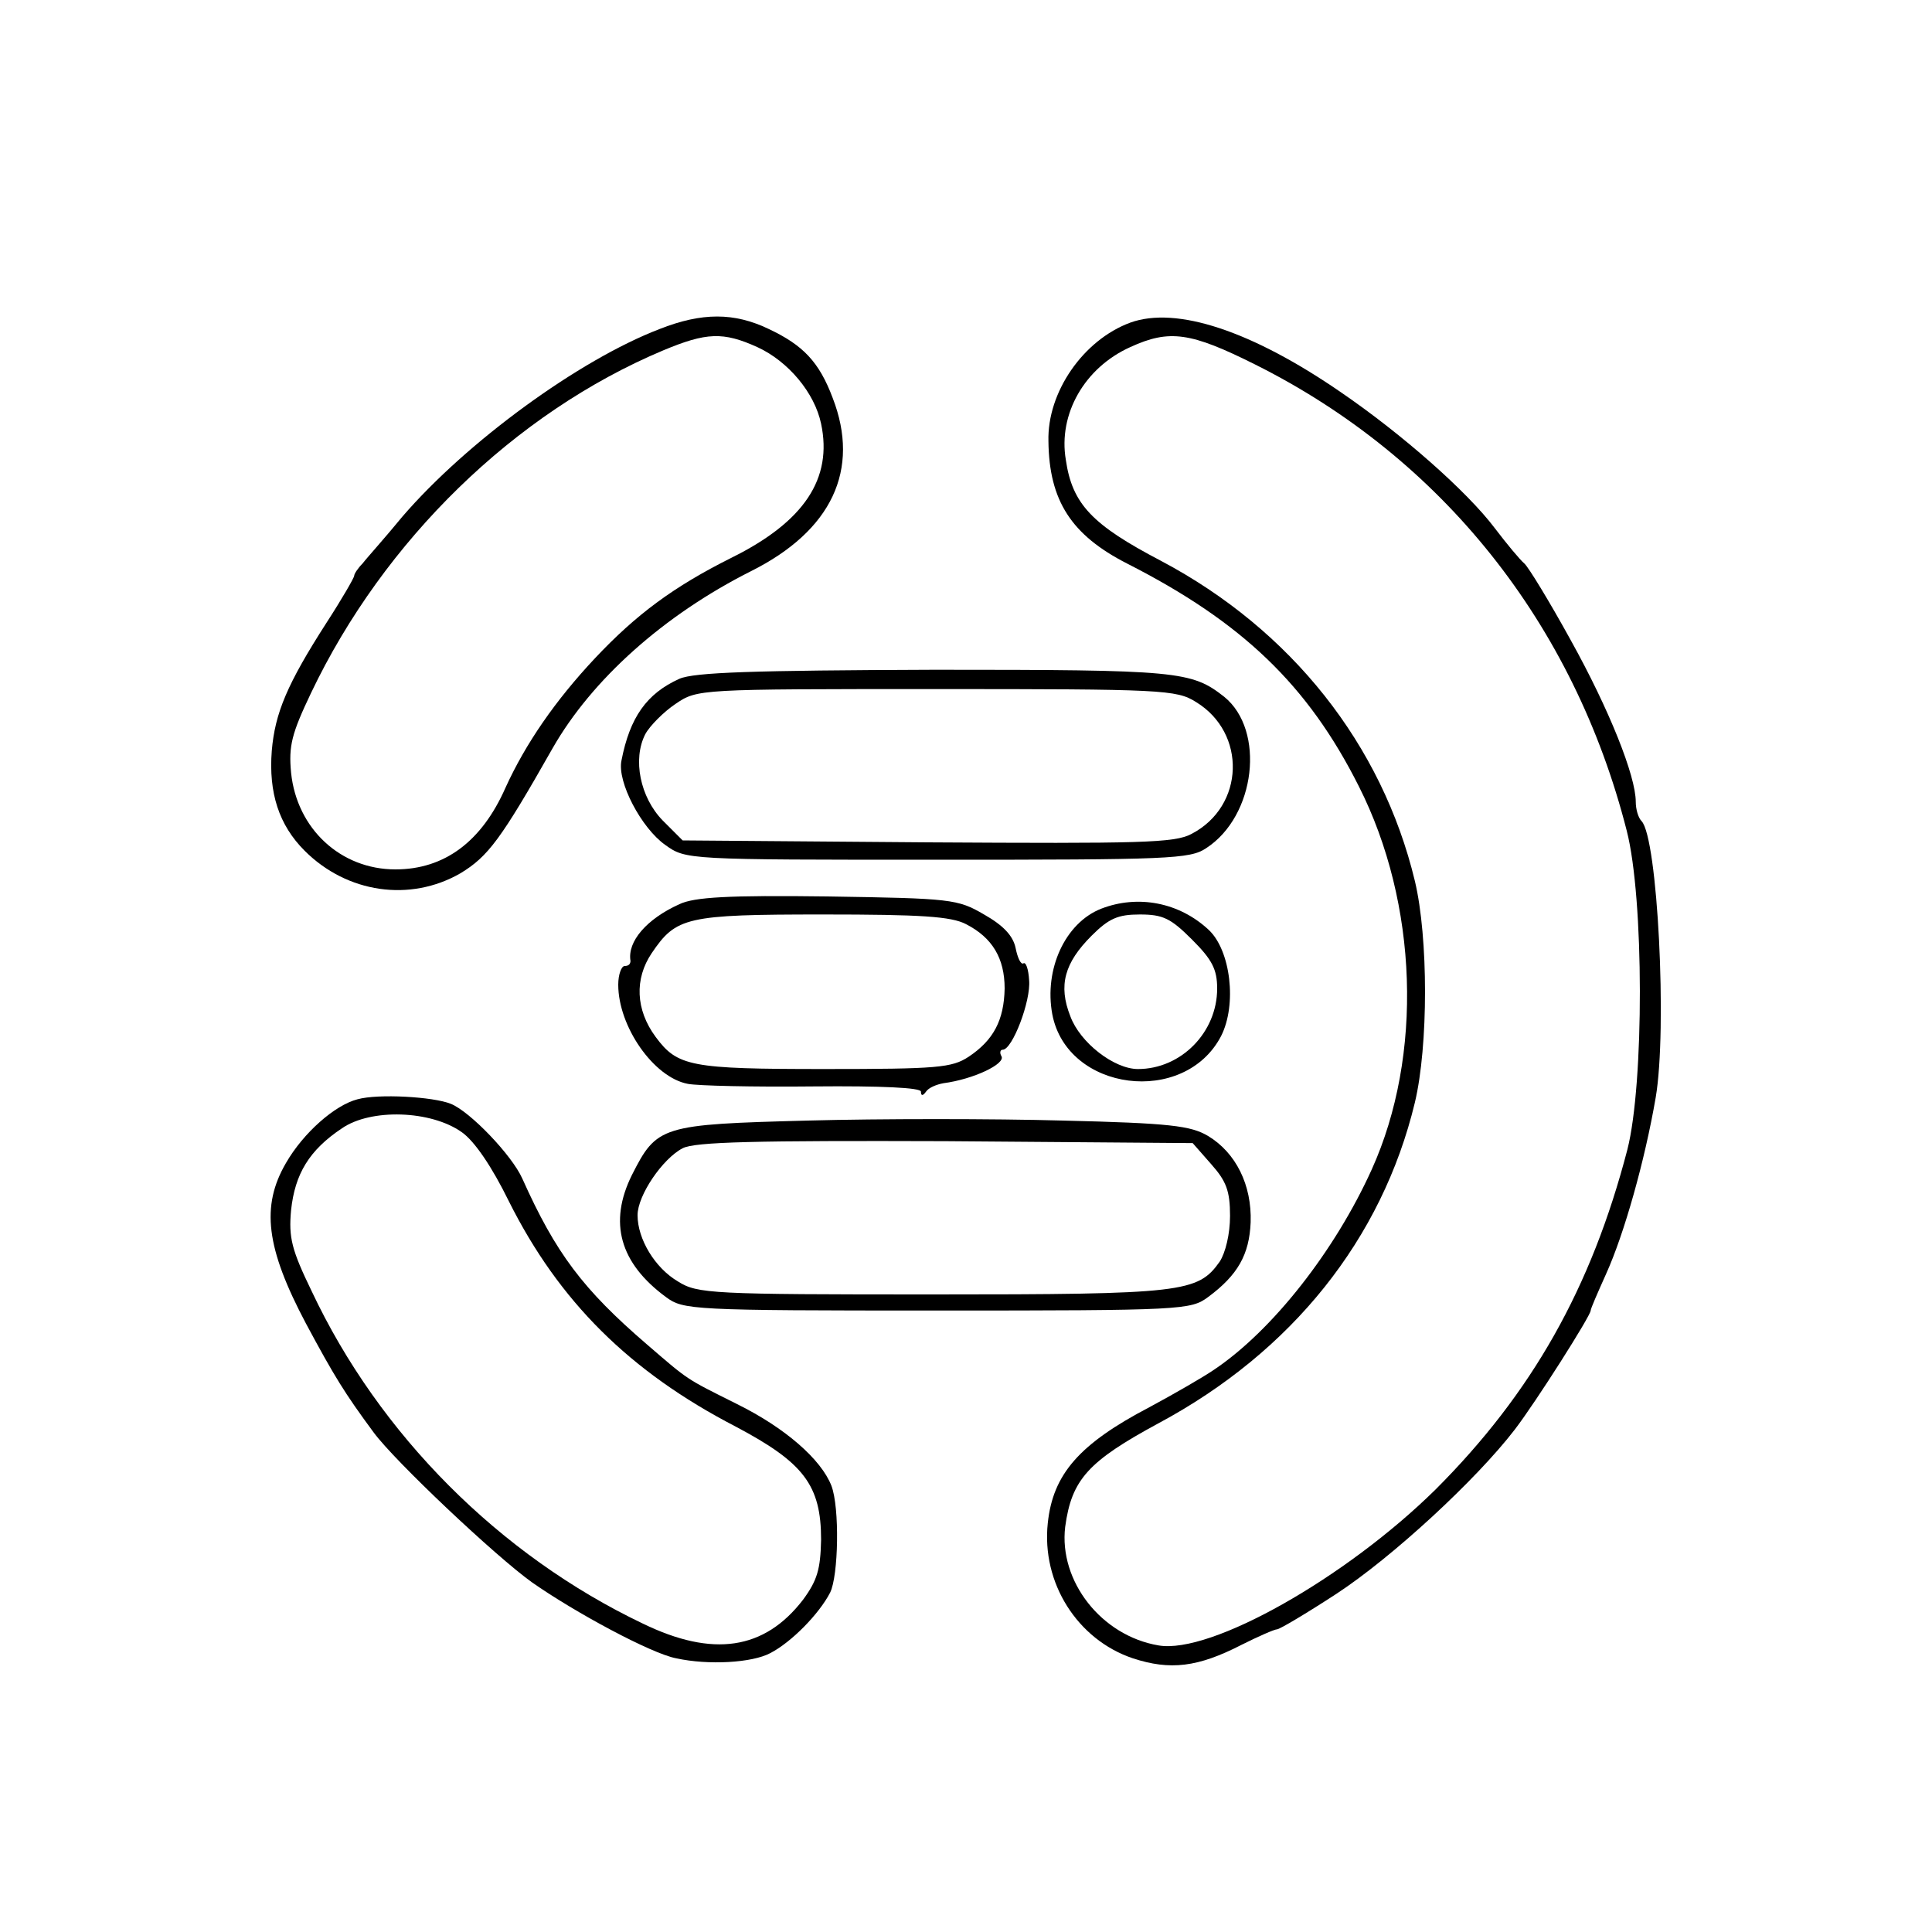 <?xml version="1.0" standalone="no"?>
<!DOCTYPE svg PUBLIC "-//W3C//DTD SVG 20010904//EN"
 "http://www.w3.org/TR/2001/REC-SVG-20010904/DTD/svg10.dtd">
<svg version="1.0" xmlns="http://www.w3.org/2000/svg"
 width="300pt" height="300pt" viewBox="0 0 300 300"
 preserveAspectRatio="xMidYMid meet">
<g transform="translate(0,300) scale(0.1,-0.1)"
fill="#000000" stroke="none">
<path d="M1024 2489 c-125 -48 -299 -175 -399 -291 -27 -33 -56 -65 -62 -73
-7 -7 -13 -16 -13 -19 0 -3 -19 -36 -43 -73 -61 -95 -80 -140 -85 -199 -5 -65
11 -115 51 -155 66 -66 164 -80 242 -35 43 26 63 53 143 194 61 107 173 207
308 275 126 63 170 158 127 269 -21 56 -46 82 -99 107 -54 26 -104 26 -170 0z
m152 -28 c48 -22 89 -71 99 -119 18 -85 -26 -152 -139 -208 -90 -45 -148 -88
-212 -156 -62 -66 -108 -133 -139 -201 -37 -84 -95 -127 -171 -127 -85 0 -153
63 -162 150 -4 42 1 61 31 124 113 237 316 435 547 532 67 28 93 29 146 5z"/>
<path d="M1755 2499 c-73 -27 -129 -108 -127 -184 1 -93 36 -146 122 -190 179
-91 281 -189 360 -346 92 -182 100 -418 20 -595 -57 -126 -154 -250 -245 -311
-16 -11 -61 -37 -100 -58 -109 -57 -150 -104 -158 -180 -10 -93 46 -181 132
-210 58 -19 101 -14 169 21 26 13 51 24 55 24 4 0 46 25 92 55 87 57 217 177
277 255 33 43 118 177 118 185 0 3 11 28 24 57 28 62 60 175 77 274 18 106 3
403 -22 429 -5 5 -9 18 -9 30 0 40 -41 143 -101 251 -33 60 -66 114 -72 119
-7 6 -27 30 -46 55 -43 57 -144 146 -239 211 -138 95 -255 134 -327 108z m194
-65 c290 -145 495 -402 577 -724 27 -105 27 -393 1 -495 -56 -215 -148 -378
-298 -528 -139 -137 -349 -256 -430 -242 -89 15 -155 100 -145 184 10 74 36
102 145 161 207 111 347 286 398 498 21 88 21 256 0 344 -51 212 -192 390
-394 497 -107 56 -138 88 -148 157 -12 71 29 143 100 175 61 28 94 23 194 -27z"/>
<path d="M1055 1946 c-51 -23 -77 -60 -90 -127 -7 -33 31 -105 68 -131 32 -23
33 -23 422 -23 360 0 393 1 418 18 77 50 92 183 28 235 -51 40 -71 42 -450 42
-283 -1 -373 -4 -396 -14z m802 -36 c79 -48 76 -162 -7 -205 -26 -14 -79 -15
-410 -13 l-380 3 -31 31 c-35 36 -47 95 -27 134 7 13 29 35 47 47 34 23 35 23
405 23 350 0 373 -1 403 -20z"/>
<path d="M1055 1596 c-51 -23 -81 -58 -76 -88 0 -5 -3 -8 -9 -8 -5 0 -10 -13
-10 -29 0 -65 55 -144 108 -154 15 -3 102 -5 195 -4 106 1 167 -2 167 -8 0 -7
3 -7 8 0 4 6 16 11 27 13 46 6 97 30 90 42 -3 5 -2 10 2 10 15 0 44 76 41 108
-1 17 -5 29 -9 26 -4 -2 -9 9 -12 24 -4 19 -19 35 -49 52 -41 24 -51 25 -243
28 -154 2 -207 -1 -230 -12z m445 -31 c41 -21 60 -53 60 -100 -1 -49 -17 -80
-56 -106 -26 -17 -48 -19 -224 -19 -208 0 -228 4 -262 50 -31 42 -33 90 -6
130 38 56 53 60 266 60 152 0 199 -3 222 -15z"/>
<path d="M1710 1589 c-56 -22 -89 -94 -76 -164 23 -120 205 -143 262 -34 25
49 15 133 -19 165 -46 43 -110 55 -167 33z m141 -48 c31 -31 39 -46 39 -76 0
-68 -56 -125 -123 -125 -37 0 -90 41 -105 82 -19 48 -9 83 33 125 27 27 41 33
75 33 36 0 48 -6 81 -39z"/>
<path d="M555 1293 c-35 -9 -84 -52 -111 -99 -39 -67 -31 -132 31 -249 44 -82
60 -108 105 -169 33 -45 190 -193 246 -233 67 -47 186 -111 224 -118 50 -11
118 -7 146 8 33 17 76 61 93 94 13 26 15 132 2 166 -16 41 -72 90 -147 127
-80 40 -74 36 -139 92 -100 86 -142 142 -194 258 -16 36 -81 104 -111 116 -27
11 -113 16 -145 7z m162 -51 c20 -14 47 -54 73 -107 78 -156 188 -265 352
-350 106 -56 133 -91 133 -176 -1 -46 -6 -63 -28 -93 -60 -78 -140 -90 -249
-37 -222 106 -409 293 -514 516 -31 64 -36 83 -32 126 6 56 28 93 79 127 45
31 138 28 186 -6z"/>
<path d="M1255 1260 c-229 -6 -235 -8 -274 -85 -36 -73 -19 -136 53 -189 27
-20 39 -21 421 -21 382 0 394 1 421 21 46 34 64 66 66 116 2 58 -23 108 -66
134 -27 16 -59 20 -226 24 -107 3 -285 3 -395 0z m626 -68 c23 -26 29 -41 29
-80 0 -28 -7 -57 -16 -71 -34 -48 -57 -51 -446 -51 -342 0 -365 1 -395 20 -36
21 -63 66 -63 103 0 31 39 88 70 104 19 10 114 12 408 11 l384 -3 29 -33z"/>
</g>
</svg>
